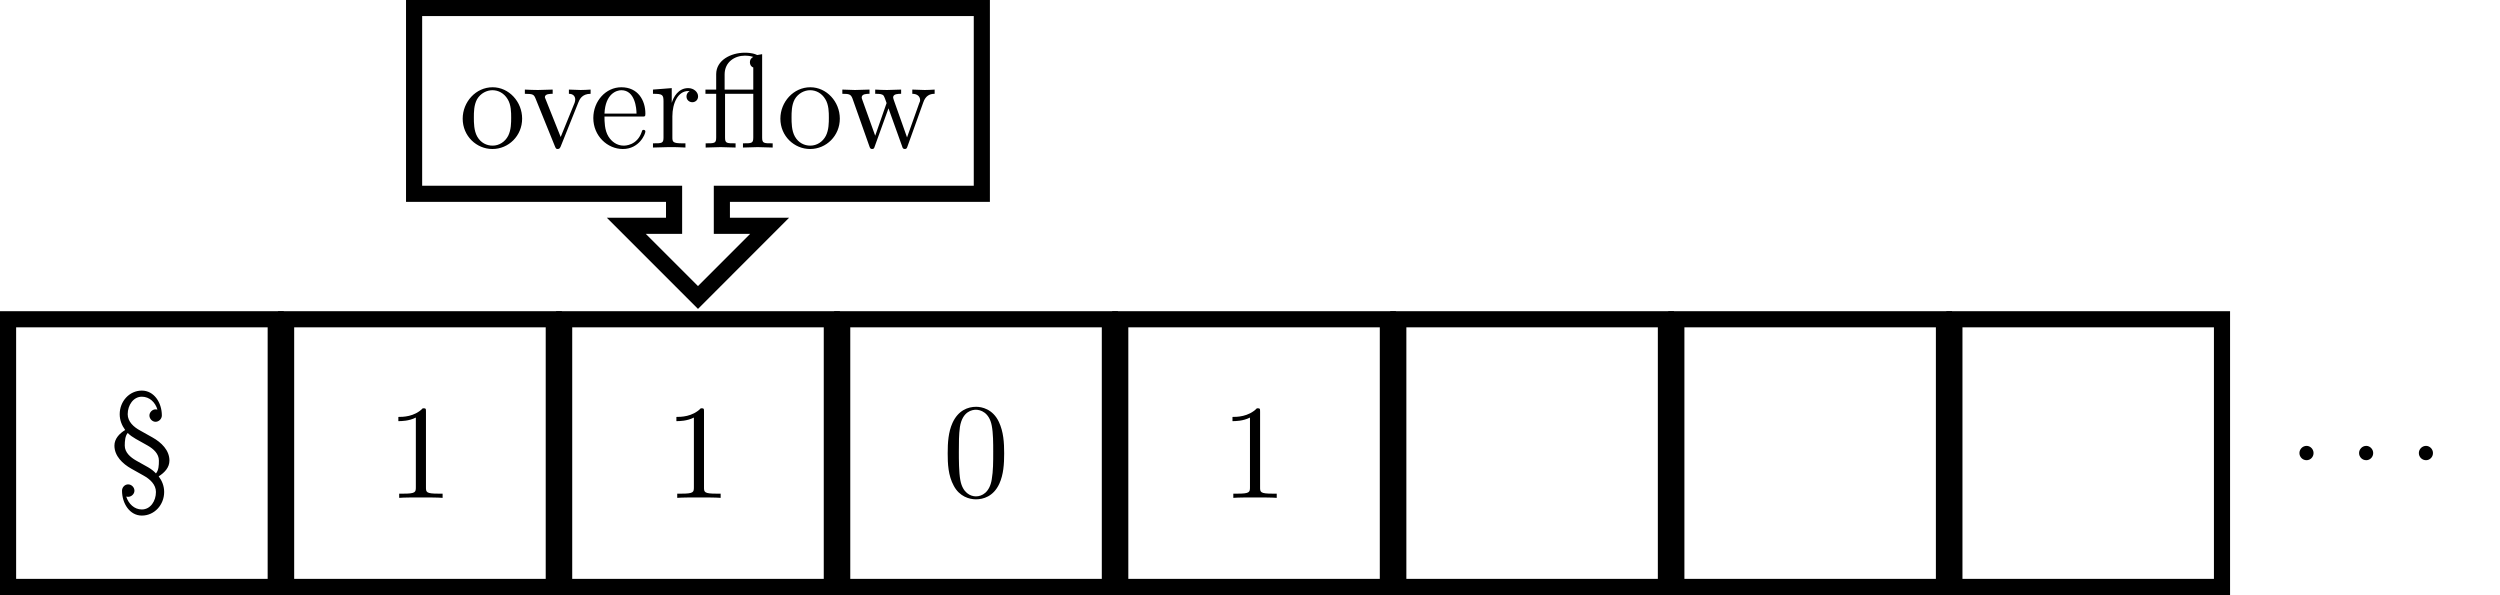 <?xml version="1.0" encoding="UTF-8"?>
<svg xmlns="http://www.w3.org/2000/svg" xmlns:xlink="http://www.w3.org/1999/xlink" width="185.34pt" height="44.11pt" viewBox="0 0 185.34 44.11" version="1.1">
<defs>
<g>
<symbol overflow="visible" id="glyph0-0">
<path style="stroke:none;" d=""/>
</symbol>
<symbol overflow="visible" id="glyph0-1">
<path style="stroke:none;" d="M 4.453 -1.938 C 4.453 -2.703 3.859 -3.281 3.188 -3.656 L 2.297 -4.156 C 1.797 -4.422 1.359 -4.828 1.359 -5.375 C 1.359 -6.047 1.781 -6.672 2.406 -6.672 C 2.984 -6.672 3.406 -6.25 3.562 -5.719 C 3.531 -5.719 3.484 -5.734 3.422 -5.734 C 3.188 -5.734 2.969 -5.516 2.969 -5.281 C 2.969 -5.031 3.188 -4.812 3.422 -4.812 C 3.672 -4.812 3.891 -5.031 3.891 -5.281 C 3.891 -6.234 3.312 -7.125 2.406 -7.125 C 1.484 -7.125 0.766 -6.328 0.766 -5.375 C 0.766 -4.938 0.922 -4.547 1.172 -4.203 C 0.734 -3.938 0.375 -3.547 0.375 -3.047 C 0.375 -2.281 0.969 -1.703 1.641 -1.328 L 2.531 -0.828 C 3.016 -0.562 3.453 -0.156 3.453 0.391 C 3.453 1.062 3.047 1.688 2.406 1.688 C 1.844 1.688 1.422 1.266 1.25 0.734 C 1.297 0.734 1.344 0.75 1.391 0.75 C 1.641 0.75 1.859 0.531 1.859 0.297 C 1.859 0.047 1.641 -0.172 1.391 -0.172 C 1.141 -0.172 0.938 0.047 0.938 0.297 C 0.938 1.25 1.516 2.141 2.406 2.141 C 3.344 2.141 4.062 1.344 4.062 0.391 C 4.062 -0.047 3.906 -0.438 3.656 -0.766 C 4.094 -1.047 4.453 -1.422 4.453 -1.938 Z M 3.672 -1.938 C 3.672 -1.578 3.656 -1.219 3.453 -0.984 C 3.297 -1.156 3.094 -1.312 2.875 -1.438 L 1.984 -1.938 C 1.547 -2.188 1.141 -2.547 1.141 -3.047 C 1.141 -3.391 1.172 -3.766 1.359 -3.984 C 1.531 -3.812 1.734 -3.672 1.953 -3.547 L 2.844 -3.047 C 3.281 -2.797 3.672 -2.438 3.672 -1.938 Z M 3.672 -1.938 "/>
</symbol>
<symbol overflow="visible" id="glyph0-2">
<path style="stroke:none;" d="M 4.172 0 L 4.172 -0.312 L 3.859 -0.312 C 2.953 -0.312 2.938 -0.422 2.938 -0.781 L 2.938 -6.375 C 2.938 -6.625 2.938 -6.641 2.703 -6.641 C 2.078 -6 1.203 -6 0.891 -6 L 0.891 -5.688 C 1.094 -5.688 1.672 -5.688 2.188 -5.953 L 2.188 -0.781 C 2.188 -0.422 2.156 -0.312 1.266 -0.312 L 0.953 -0.312 L 0.953 0 C 1.297 -0.031 2.156 -0.031 2.562 -0.031 C 2.953 -0.031 3.828 -0.031 4.172 0 Z M 4.172 0 "/>
</symbol>
<symbol overflow="visible" id="glyph0-3">
<path style="stroke:none;" d="M 4.578 -3.188 C 4.578 -3.984 4.531 -4.781 4.188 -5.516 C 3.734 -6.484 2.906 -6.641 2.5 -6.641 C 1.891 -6.641 1.172 -6.375 0.75 -5.453 C 0.438 -4.766 0.391 -3.984 0.391 -3.188 C 0.391 -2.438 0.422 -1.547 0.844 -0.781 C 1.266 0.016 2 0.219 2.484 0.219 C 3.016 0.219 3.781 0.016 4.219 -0.938 C 4.531 -1.625 4.578 -2.406 4.578 -3.188 Z M 3.766 -3.312 C 3.766 -2.562 3.766 -1.891 3.656 -1.25 C 3.5 -0.297 2.938 0 2.484 0 C 2.094 0 1.5 -0.25 1.328 -1.203 C 1.219 -1.797 1.219 -2.719 1.219 -3.312 C 1.219 -3.953 1.219 -4.609 1.297 -5.141 C 1.484 -6.328 2.234 -6.422 2.484 -6.422 C 2.812 -6.422 3.469 -6.234 3.656 -5.25 C 3.766 -4.688 3.766 -3.938 3.766 -3.312 Z M 3.766 -3.312 "/>
</symbol>
<symbol overflow="visible" id="glyph0-4">
<path style="stroke:none;" d="M 4.688 -2.141 C 4.688 -3.406 3.703 -4.469 2.5 -4.469 C 1.25 -4.469 0.281 -3.375 0.281 -2.141 C 0.281 -0.844 1.312 0.109 2.484 0.109 C 3.688 0.109 4.688 -0.875 4.688 -2.141 Z M 3.875 -2.219 C 3.875 -1.859 3.875 -1.312 3.656 -0.875 C 3.422 -0.422 2.984 -0.141 2.5 -0.141 C 2.062 -0.141 1.625 -0.344 1.359 -0.812 C 1.109 -1.25 1.109 -1.859 1.109 -2.219 C 1.109 -2.609 1.109 -3.141 1.344 -3.578 C 1.609 -4.031 2.078 -4.25 2.484 -4.25 C 2.922 -4.25 3.344 -4.031 3.609 -3.594 C 3.875 -3.172 3.875 -2.594 3.875 -2.219 Z M 3.875 -2.219 "/>
</symbol>
<symbol overflow="visible" id="glyph0-5">
<path style="stroke:none;" d="M 5.062 -3.984 L 5.062 -4.297 C 4.828 -4.281 4.547 -4.266 4.312 -4.266 L 3.453 -4.297 L 3.453 -3.984 C 3.812 -3.984 3.922 -3.75 3.922 -3.562 C 3.922 -3.469 3.906 -3.422 3.875 -3.312 L 2.844 -0.781 L 1.734 -3.562 C 1.672 -3.688 1.672 -3.734 1.672 -3.734 C 1.672 -3.984 2.062 -3.984 2.25 -3.984 L 2.25 -4.297 L 1.156 -4.266 C 0.891 -4.266 0.484 -4.281 0.188 -4.297 L 0.188 -3.984 C 0.812 -3.984 0.859 -3.922 0.984 -3.625 L 2.422 -0.078 C 2.484 0.062 2.5 0.109 2.625 0.109 C 2.766 0.109 2.797 0.016 2.844 -0.078 L 4.141 -3.312 C 4.234 -3.547 4.406 -3.984 5.062 -3.984 Z M 5.062 -3.984 "/>
</symbol>
<symbol overflow="visible" id="glyph0-6">
<path style="stroke:none;" d="M 4.141 -1.188 C 4.141 -1.281 4.062 -1.312 4 -1.312 C 3.922 -1.312 3.891 -1.25 3.875 -1.172 C 3.531 -0.141 2.625 -0.141 2.531 -0.141 C 2.031 -0.141 1.641 -0.438 1.406 -0.812 C 1.109 -1.281 1.109 -1.938 1.109 -2.297 L 3.891 -2.297 C 4.109 -2.297 4.141 -2.297 4.141 -2.516 C 4.141 -3.5 3.594 -4.469 2.359 -4.469 C 1.203 -4.469 0.281 -3.438 0.281 -2.188 C 0.281 -0.859 1.328 0.109 2.469 0.109 C 3.688 0.109 4.141 -1 4.141 -1.188 Z M 3.484 -2.516 L 1.109 -2.516 C 1.172 -4 2.016 -4.25 2.359 -4.25 C 3.375 -4.25 3.484 -2.906 3.484 -2.516 Z M 3.484 -2.516 "/>
</symbol>
<symbol overflow="visible" id="glyph0-7">
<path style="stroke:none;" d="M 3.625 -3.797 C 3.625 -4.109 3.312 -4.406 2.891 -4.406 C 2.156 -4.406 1.797 -3.734 1.672 -3.312 L 1.672 -4.406 L 0.281 -4.297 L 0.281 -3.984 C 0.984 -3.984 1.062 -3.922 1.062 -3.422 L 1.062 -0.75 C 1.062 -0.312 0.953 -0.312 0.281 -0.312 L 0.281 0 L 1.422 -0.031 C 1.812 -0.031 2.281 -0.031 2.688 0 L 2.688 -0.312 L 2.469 -0.312 C 1.734 -0.312 1.719 -0.422 1.719 -0.781 L 1.719 -2.312 C 1.719 -3.297 2.141 -4.188 2.891 -4.188 C 2.953 -4.188 2.984 -4.188 3 -4.172 C 2.969 -4.172 2.766 -4.047 2.766 -3.781 C 2.766 -3.516 2.984 -3.359 3.203 -3.359 C 3.375 -3.359 3.625 -3.484 3.625 -3.797 Z M 3.625 -3.797 "/>
</symbol>
<symbol overflow="visible" id="glyph0-8">
<path style="stroke:none;" d="M 5.25 0 L 5.25 -0.312 C 4.578 -0.312 4.469 -0.312 4.469 -0.75 L 4.469 -6.922 L 4.109 -6.859 C 4.078 -6.859 4.062 -6.875 4.031 -6.891 C 3.703 -7.031 3.297 -7.031 3.188 -7.031 C 2.141 -7.031 1.062 -6.469 1.062 -5.438 L 1.062 -4.297 L 0.266 -4.297 L 0.266 -3.984 L 1.062 -3.984 L 1.062 -0.75 C 1.062 -0.312 0.953 -0.312 0.281 -0.312 L 0.281 0 L 1.391 -0.031 L 2.5 0 L 2.5 -0.312 C 1.828 -0.312 1.719 -0.312 1.719 -0.75 L 1.719 -3.984 L 3.812 -3.984 L 3.812 -0.75 C 3.812 -0.312 3.703 -0.312 3.047 -0.312 L 3.047 0 L 4.141 -0.031 Z M 3.812 -4.297 L 1.688 -4.297 L 1.688 -5.422 C 1.688 -6.344 2.438 -6.812 3.188 -6.812 C 3.266 -6.812 3.531 -6.812 3.812 -6.719 C 3.734 -6.672 3.562 -6.578 3.562 -6.312 C 3.562 -6.141 3.656 -5.984 3.812 -5.938 Z M 3.812 -4.297 "/>
</symbol>
<symbol overflow="visible" id="glyph0-9">
<path style="stroke:none;" d="M 7.016 -3.984 L 7.016 -4.297 C 6.781 -4.281 6.5 -4.266 6.281 -4.266 L 5.359 -4.297 L 5.359 -3.984 C 5.719 -3.984 5.938 -3.797 5.938 -3.516 C 5.938 -3.453 5.938 -3.422 5.875 -3.297 L 4.969 -0.75 L 3.984 -3.531 C 3.953 -3.656 3.938 -3.672 3.938 -3.719 C 3.938 -3.984 4.328 -3.984 4.531 -3.984 L 4.531 -4.297 L 3.484 -4.266 C 3.188 -4.266 2.906 -4.281 2.609 -4.297 L 2.609 -3.984 C 2.969 -3.984 3.125 -3.969 3.234 -3.844 C 3.281 -3.781 3.391 -3.484 3.453 -3.297 L 2.609 -0.875 L 1.656 -3.531 C 1.609 -3.656 1.609 -3.672 1.609 -3.719 C 1.609 -3.984 2 -3.984 2.188 -3.984 L 2.188 -4.297 L 1.109 -4.266 L 0.172 -4.297 L 0.172 -3.984 C 0.672 -3.984 0.797 -3.953 0.922 -3.641 L 2.172 -0.109 C 2.219 0.031 2.25 0.109 2.375 0.109 C 2.516 0.109 2.531 0.047 2.578 -0.094 L 3.594 -2.906 L 4.609 -0.078 C 4.641 0.031 4.672 0.109 4.812 0.109 C 4.938 0.109 4.969 0.016 5 -0.078 L 6.172 -3.344 C 6.344 -3.844 6.656 -3.984 7.016 -3.984 Z M 7.016 -3.984 "/>
</symbol>
<symbol overflow="visible" id="glyph1-0">
<path style="stroke:none;" d=""/>
</symbol>
<symbol overflow="visible" id="glyph1-1">
<path style="stroke:none;" d="M 1.906 -0.531 C 1.906 -0.812 1.672 -1.062 1.391 -1.062 C 1.094 -1.062 0.859 -0.812 0.859 -0.531 C 0.859 -0.234 1.094 0 1.391 0 C 1.672 0 1.906 -0.234 1.906 -0.531 Z M 1.906 -0.531 "/>
</symbol>
</g>
<clipPath id="clip1">
  <path d="M 0 23 L 22 23 L 22 44.109 L 0 44.109 Z M 0 23 "/>
</clipPath>
<clipPath id="clip2">
  <path d="M 20 23 L 42 23 L 42 44.109 L 20 44.109 Z M 20 23 "/>
</clipPath>
<clipPath id="clip3">
  <path d="M 41 23 L 63 23 L 63 44.109 L 41 44.109 Z M 41 23 "/>
</clipPath>
<clipPath id="clip4">
  <path d="M 61 23 L 83 23 L 83 44.109 L 61 44.109 Z M 61 23 "/>
</clipPath>
<clipPath id="clip5">
  <path d="M 82 23 L 104 23 L 104 44.109 L 82 44.109 Z M 82 23 "/>
</clipPath>
<clipPath id="clip6">
  <path d="M 103 23 L 125 23 L 125 44.109 L 103 44.109 Z M 103 23 "/>
</clipPath>
<clipPath id="clip7">
  <path d="M 123 23 L 145 23 L 145 44.109 L 123 44.109 Z M 123 23 "/>
</clipPath>
<clipPath id="clip8">
  <path d="M 144 23 L 166 23 L 166 44.109 L 144 44.109 Z M 144 23 "/>
</clipPath>
</defs>
<g id="surface1">
<g clip-path="url(#clip1)" clip-rule="nonzero">
<path style="fill:none;stroke-width:1.196;stroke-linecap:butt;stroke-linejoin:miter;stroke:rgb(0%,0%,0%);stroke-opacity:1;stroke-miterlimit:10;" d="M -9.921 -9.921 L 9.922 -9.921 L 9.922 9.923 L -9.921 9.923 Z M -9.921 -9.921 " transform="matrix(1,0,0,-1,10.519,33.591)"/>
</g>
<g style="fill:rgb(0%,0%,0%);fill-opacity:1;">
  <use xlink:href="#glyph0-1" x="8.108" y="36.082"/>
</g>
<g clip-path="url(#clip2)" clip-rule="nonzero">
<path style="fill:none;stroke-width:1.196;stroke-linecap:butt;stroke-linejoin:miter;stroke:rgb(0%,0%,0%);stroke-opacity:1;stroke-miterlimit:10;" d="M 10.692 -9.921 L 30.536 -9.921 L 30.536 9.923 L 10.692 9.923 Z M 10.692 -9.921 " transform="matrix(1,0,0,-1,10.519,33.591)"/>
</g>
<g style="fill:rgb(0%,0%,0%);fill-opacity:1;">
  <use xlink:href="#glyph0-2" x="28.641" y="36.909"/>
</g>
<g clip-path="url(#clip3)" clip-rule="nonzero">
<path style="fill:none;stroke-width:1.196;stroke-linecap:butt;stroke-linejoin:miter;stroke:rgb(0%,0%,0%);stroke-opacity:1;stroke-miterlimit:10;" d="M 31.305 -9.921 L 51.149 -9.921 L 51.149 9.923 L 31.305 9.923 Z M 31.305 -9.921 " transform="matrix(1,0,0,-1,10.519,33.591)"/>
</g>
<g style="fill:rgb(0%,0%,0%);fill-opacity:1;">
  <use xlink:href="#glyph0-2" x="49.254" y="36.909"/>
</g>
<g clip-path="url(#clip4)" clip-rule="nonzero">
<path style="fill:none;stroke-width:1.196;stroke-linecap:butt;stroke-linejoin:miter;stroke:rgb(0%,0%,0%);stroke-opacity:1;stroke-miterlimit:10;" d="M 51.919 -9.921 L 71.762 -9.921 L 71.762 9.923 L 51.919 9.923 Z M 51.919 -9.921 " transform="matrix(1,0,0,-1,10.519,33.591)"/>
</g>
<g style="fill:rgb(0%,0%,0%);fill-opacity:1;">
  <use xlink:href="#glyph0-3" x="69.867" y="36.799"/>
</g>
<g clip-path="url(#clip5)" clip-rule="nonzero">
<path style="fill:none;stroke-width:1.196;stroke-linecap:butt;stroke-linejoin:miter;stroke:rgb(0%,0%,0%);stroke-opacity:1;stroke-miterlimit:10;" d="M 72.532 -9.921 L 92.372 -9.921 L 92.372 9.923 L 72.532 9.923 Z M 72.532 -9.921 " transform="matrix(1,0,0,-1,10.519,33.591)"/>
</g>
<g style="fill:rgb(0%,0%,0%);fill-opacity:1;">
  <use xlink:href="#glyph0-2" x="90.48" y="36.909"/>
</g>
<g clip-path="url(#clip6)" clip-rule="nonzero">
<path style="fill:none;stroke-width:1.196;stroke-linecap:butt;stroke-linejoin:miter;stroke:rgb(0%,0%,0%);stroke-opacity:1;stroke-miterlimit:10;" d="M 93.145 -9.921 L 112.985 -9.921 L 112.985 9.923 L 93.145 9.923 Z M 93.145 -9.921 " transform="matrix(1,0,0,-1,10.519,33.591)"/>
</g>
<g clip-path="url(#clip7)" clip-rule="nonzero">
<path style="fill:none;stroke-width:1.196;stroke-linecap:butt;stroke-linejoin:miter;stroke:rgb(0%,0%,0%);stroke-opacity:1;stroke-miterlimit:10;" d="M 113.758 -9.921 L 133.598 -9.921 L 133.598 9.923 L 113.758 9.923 Z M 113.758 -9.921 " transform="matrix(1,0,0,-1,10.519,33.591)"/>
</g>
<g clip-path="url(#clip8)" clip-rule="nonzero">
<path style="fill:none;stroke-width:1.196;stroke-linecap:butt;stroke-linejoin:miter;stroke:rgb(0%,0%,0%);stroke-opacity:1;stroke-miterlimit:10;" d="M 134.372 -9.921 L 154.211 -9.921 L 154.211 9.923 L 134.372 9.923 Z M 134.372 -9.921 " transform="matrix(1,0,0,-1,10.519,33.591)"/>
</g>
<g style="fill:rgb(0%,0%,0%);fill-opacity:1;">
  <use xlink:href="#glyph1-1" x="169.612" y="34.117"/>
</g>
<g style="fill:rgb(0%,0%,0%);fill-opacity:1;">
  <use xlink:href="#glyph1-1" x="174.033" y="34.117"/>
</g>
<g style="fill:rgb(0%,0%,0%);fill-opacity:1;">
  <use xlink:href="#glyph1-1" x="178.465" y="34.117"/>
</g>
<path style="fill:none;stroke-width:1.196;stroke-linecap:butt;stroke-linejoin:miter;stroke:rgb(0%,0%,0%);stroke-opacity:1;stroke-miterlimit:10;" d="M 62.27 32.997 L 62.27 19.224 L 42.997 19.224 L 42.997 16.853 L 46.54 16.853 L 41.227 11.536 L 35.911 16.853 L 39.454 16.853 L 39.454 19.224 L 20.18 19.224 L 20.18 32.997 Z M 62.27 32.997 " transform="matrix(1,0,0,-1,10.519,33.591)"/>
<g style="fill:rgb(0%,0%,0%);fill-opacity:1;">
  <use xlink:href="#glyph0-4" x="34.021" y="10.938"/>
</g>
<g style="fill:rgb(0%,0%,0%);fill-opacity:1;">
  <use xlink:href="#glyph0-5" x="38.723" y="10.938"/>
</g>
<g style="fill:rgb(0%,0%,0%);fill-opacity:1;">
  <use xlink:href="#glyph0-6" x="43.705" y="10.938"/>
  <use xlink:href="#glyph0-7" x="48.128" y="10.938"/>
  <use xlink:href="#glyph0-8" x="52.033" y="10.938"/>
  <use xlink:href="#glyph0-4" x="57.573" y="10.938"/>
</g>
<g style="fill:rgb(0%,0%,0%);fill-opacity:1;">
  <use xlink:href="#glyph0-9" x="62.275" y="10.938"/>
</g>
</g>
</svg>
